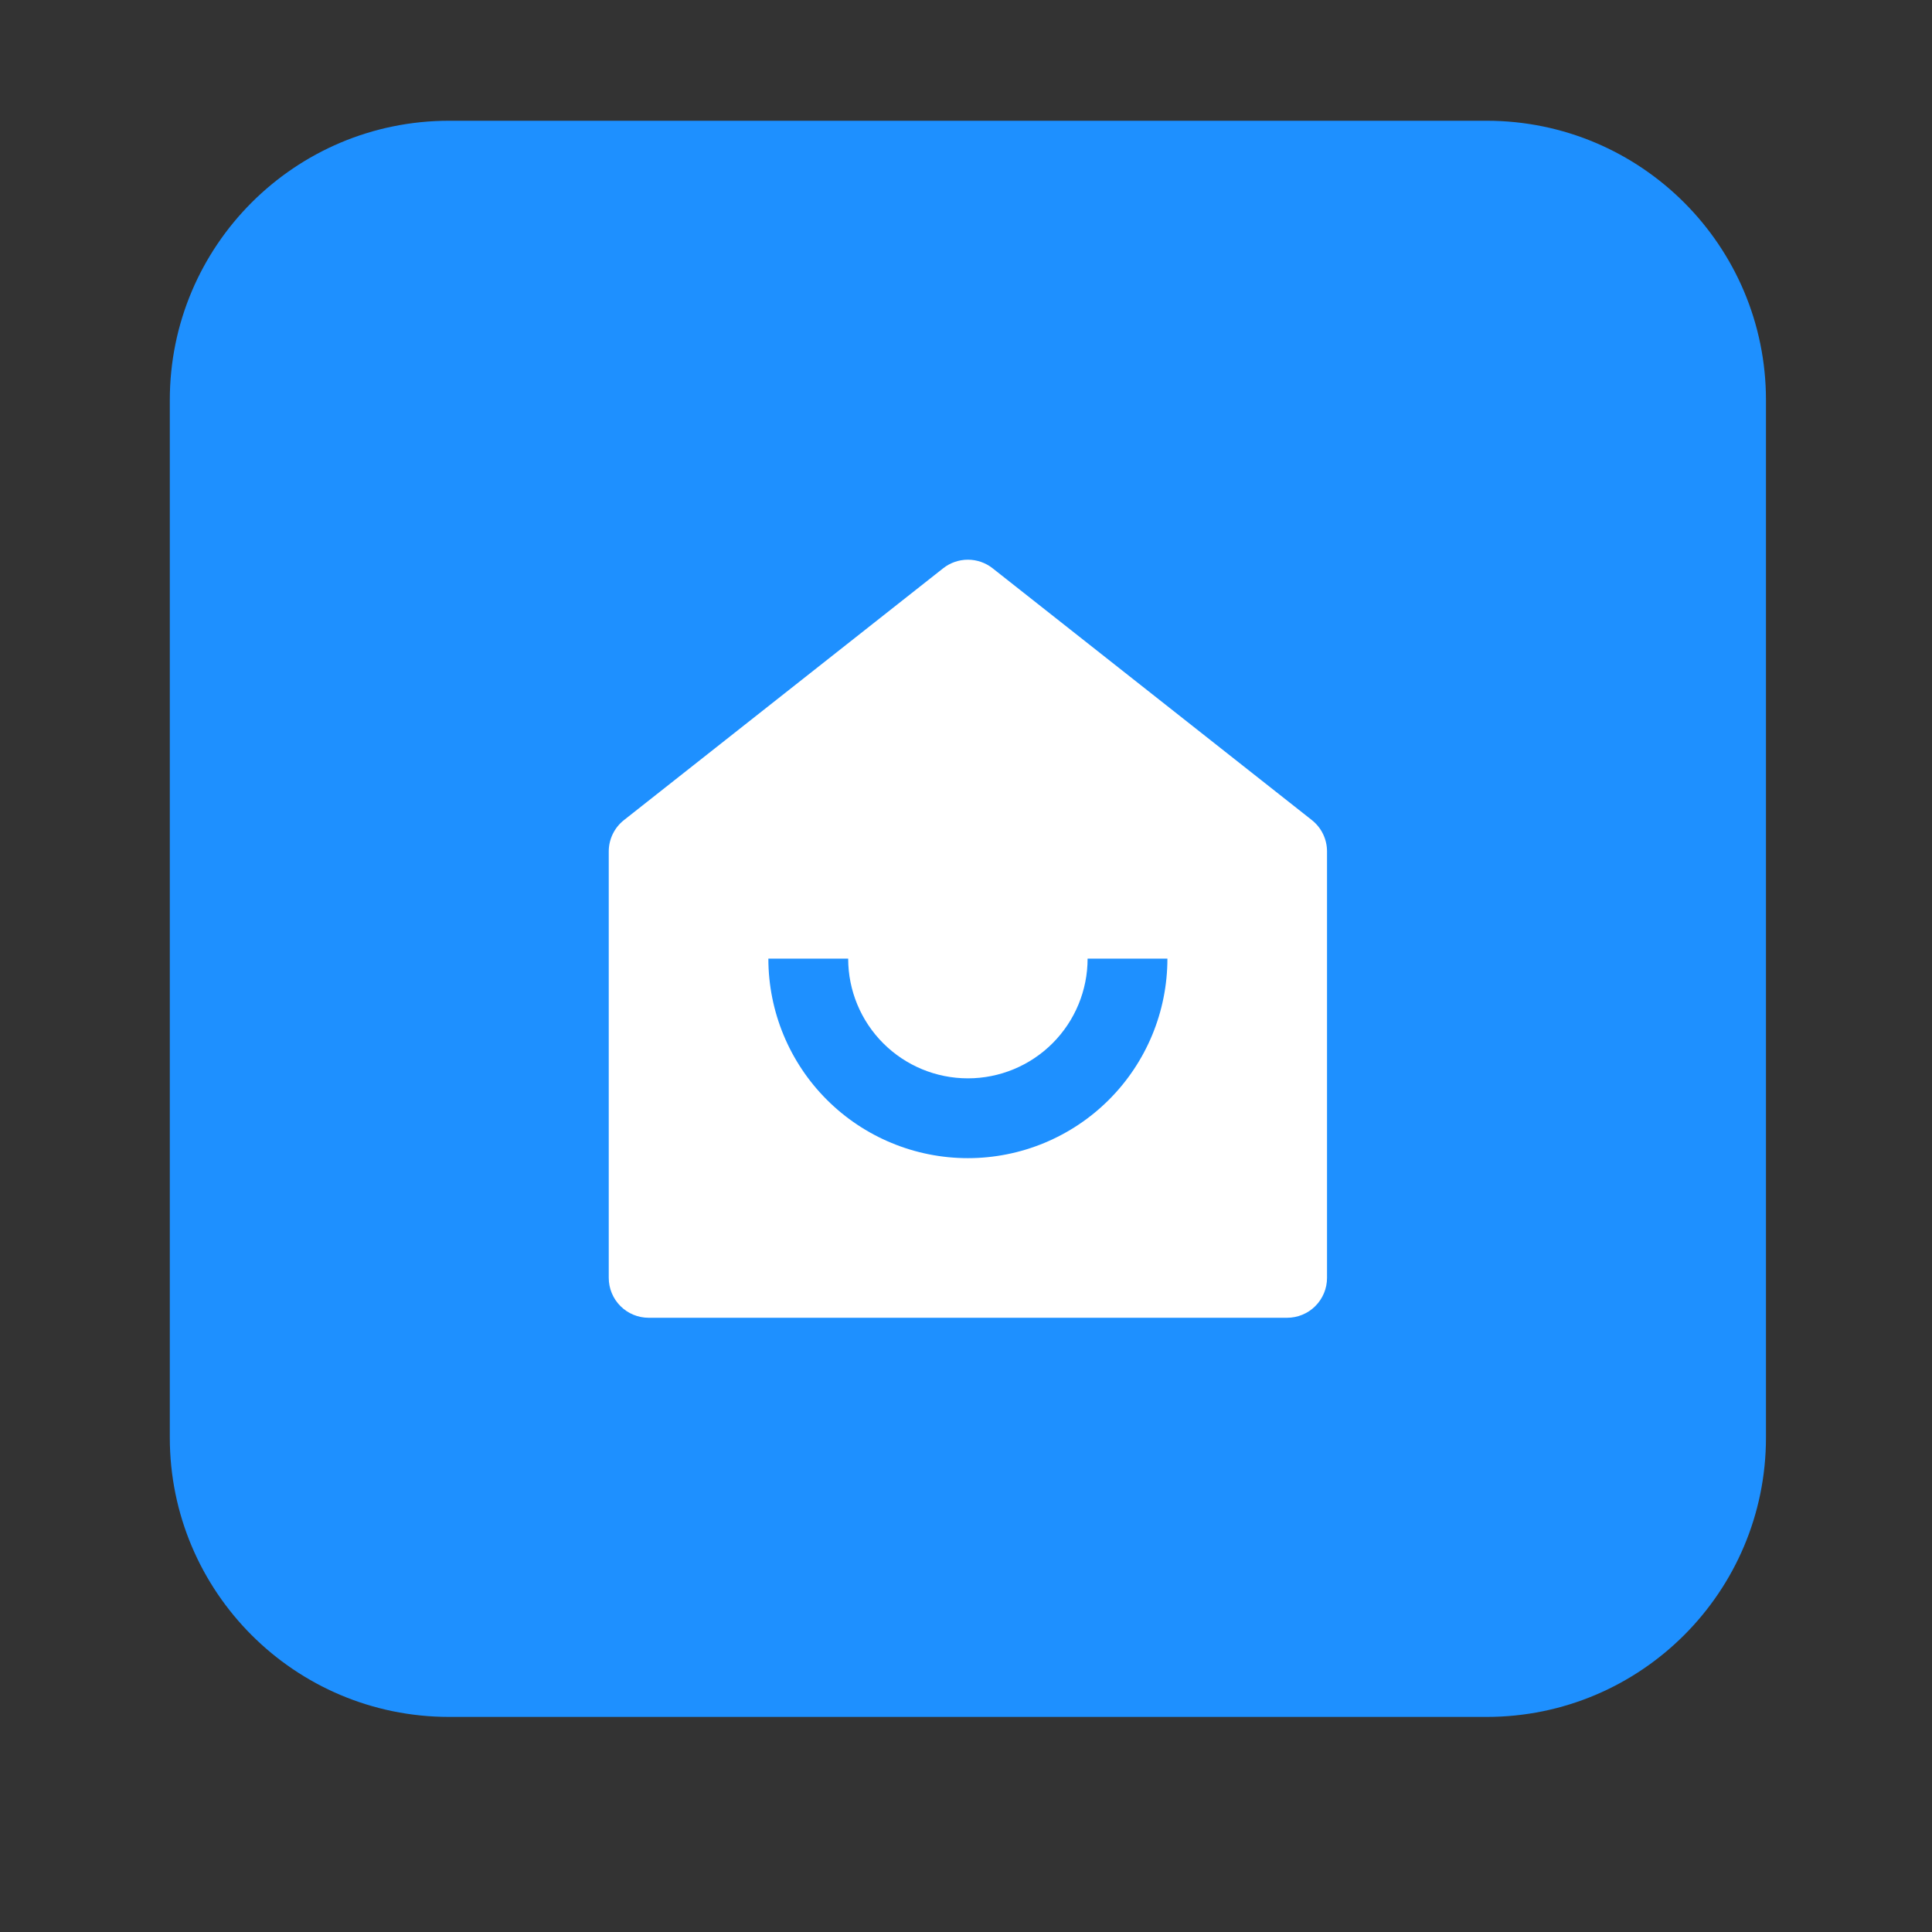 <svg width="512" height="512" viewBox="0 0 512 512" fill="none" xmlns="http://www.w3.org/2000/svg">
<rect x="0" y="0" width="512" height="512" fill="#333333" stroke="none"/>
<g clip-path="url(#clip0_3_155)">
<path d="M393.975 32H119.025C78.142 32 45 65.142 45 106.025V380.975C45 421.858 78.142 455 119.025 455H393.975C434.858 455 468 421.858 468 380.975V106.025C468 65.142 434.858 32 393.975 32Z" fill="#1E90FF"/>
<path d="M351.675 338.647C351.675 341.452 350.561 344.142 348.578 346.125C346.594 348.108 343.905 349.222 341.1 349.222H171.9C169.095 349.222 166.406 348.108 164.422 346.125C162.439 344.142 161.325 341.452 161.325 338.647V225.643C161.324 224.046 161.686 222.469 162.382 221.031C163.078 219.593 164.09 218.332 165.344 217.342L249.944 150.603C251.81 149.128 254.12 148.325 256.5 148.325C258.88 148.325 261.19 149.128 263.057 150.603L347.657 217.331C348.911 218.323 349.925 219.586 350.621 221.025C351.317 222.465 351.677 224.044 351.675 225.643V338.647V338.647ZM203.625 254.047C203.625 268.071 209.196 281.52 219.112 291.436C229.028 301.352 242.477 306.922 256.5 306.922C270.523 306.922 283.972 301.352 293.888 291.436C303.804 281.52 309.375 268.071 309.375 254.047H288.225C288.225 262.461 284.883 270.531 278.933 276.48C272.983 282.43 264.914 285.772 256.5 285.772C248.086 285.772 240.017 282.43 234.067 276.48C228.117 270.531 224.775 262.461 224.775 254.047H203.625Z" fill="white"/>
</g>
<defs>
<clipPath id="clip0_3_155">
<rect width="512" height="512" fill="white"/>
</clipPath>
</defs>
</svg>
